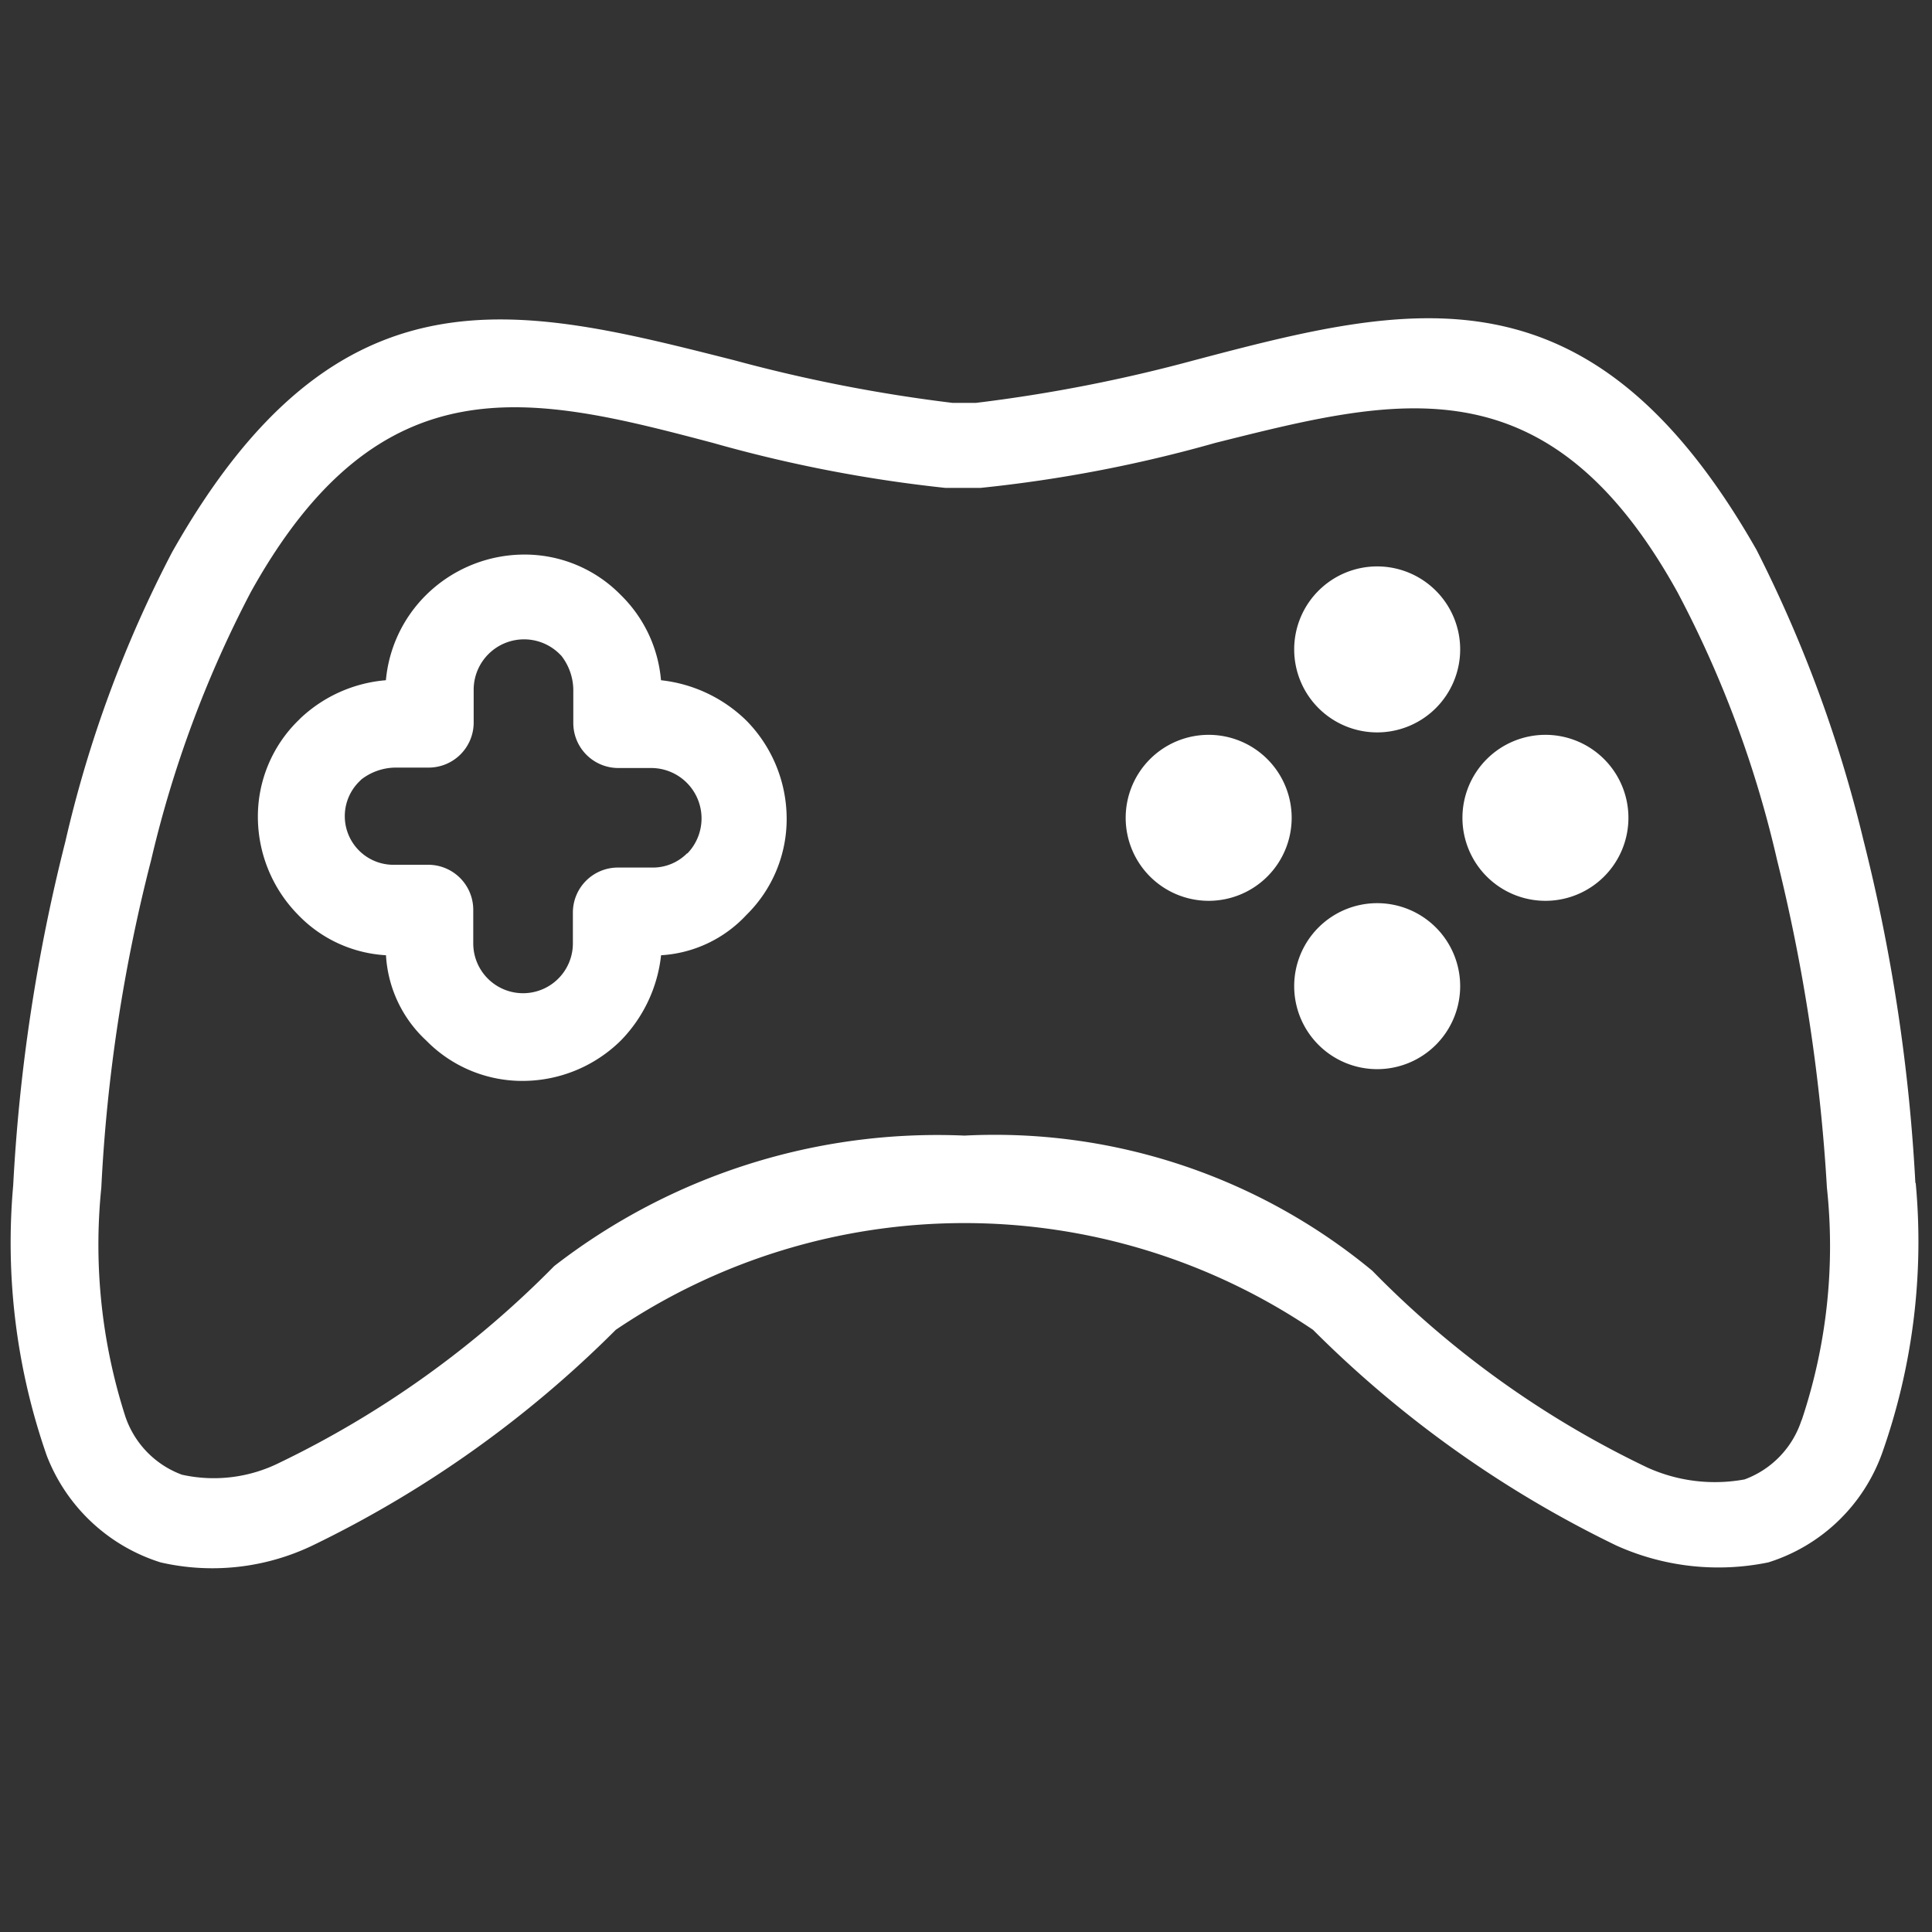 <svg xmlns="http://www.w3.org/2000/svg" xmlns:xlink="http://www.w3.org/1999/xlink" width="23" height="23" viewBox="0 0 23 23">
  <rect x="0" y="0" width="23" height="23" fill="#333333" stroke="none"/>
  <defs>
    <clipPath id="clip-path">
      <rect id="Rectangle_5160" data-name="Rectangle 5160" width="23" height="23" transform="translate(-0.214 0.393)" fill="#fff"/>
    </clipPath>
  </defs>
  <g id="Group_15084" data-name="Group 15084" transform="translate(0.214 -0.393)" clip-path="url(#clip-path)">
    <path id="Path_45251" data-name="Path 45251" d="M874.839,38.612a21.2,21.2,0,0,0-.621-4.093,15.734,15.734,0,0,0-1.27-3.444c-1.976-3.472-4.122-2.936-6.691-2.258a18.38,18.38,0,0,1-2.6.508h-.282a18.4,18.4,0,0,1-2.6-.508c-2.568-.649-4.714-1.214-6.69,2.287a14.383,14.383,0,0,0-1.27,3.444,21.13,21.13,0,0,0-.621,4.093,7.69,7.69,0,0,0,.4,3.218,2.139,2.139,0,0,0,1.355,1.27,2.759,2.759,0,0,0,1.806-.2,13.268,13.268,0,0,0,3.613-2.569,7.413,7.413,0,0,1,8.3,0,13.267,13.267,0,0,0,3.613,2.569,2.954,2.954,0,0,0,1.807.2,2.109,2.109,0,0,0,1.355-1.3,7.551,7.551,0,0,0,.4-3.217Zm-1.355,2.823a1.119,1.119,0,0,1-.678.706A1.949,1.949,0,0,1,871.649,42a11.512,11.512,0,0,1-3.275-2.343,7.048,7.048,0,0,0-4.855-1.609,7.444,7.444,0,0,0-4.884,1.553,11.731,11.731,0,0,1-3.274,2.343,1.752,1.752,0,0,1-1.158.141,1.12,1.12,0,0,1-.678-.706,6.678,6.678,0,0,1-.282-2.71,19.477,19.477,0,0,1,.593-3.9,13.468,13.468,0,0,1,1.186-3.19c1.552-2.795,3.359-2.343,5.5-1.778a16.556,16.556,0,0,0,2.767.536h.423a16.351,16.351,0,0,0,2.795-.536c2.146-.536,3.952-1.016,5.5,1.778a13.01,13.01,0,0,1,1.186,3.19,21.328,21.328,0,0,1,.593,3.9,6.523,6.523,0,0,1-.3,2.766Z" transform="translate(-852.251 -24.136)" fill="#fff"/>
    <path id="Path_45252" data-name="Path 45252" d="M863.155,35.259a1.718,1.718,0,0,0-1.016-.48,1.608,1.608,0,0,0-.452-.988l-.028-.028a1.6,1.6,0,0,0-1.158-.48,1.666,1.666,0,0,0-1.157.48,1.636,1.636,0,0,0-.48,1.016,1.681,1.681,0,0,0-1.016.452l-.028.028a1.6,1.6,0,0,0-.48,1.157,1.666,1.666,0,0,0,.48,1.157,1.574,1.574,0,0,0,1.045.48,1.5,1.5,0,0,0,.48,1.016,1.6,1.6,0,0,0,1.157.48,1.667,1.667,0,0,0,1.158-.48,1.717,1.717,0,0,0,.48-1.016,1.508,1.508,0,0,0,1.016-.48,1.6,1.6,0,0,0,.479-1.157,1.667,1.667,0,0,0-.48-1.157Zm-.706,1.581a.574.574,0,0,1-.423.169h-.4a.536.536,0,0,0-.536.536v.367a.593.593,0,1,1-1.186,0v-.4a.536.536,0,0,0-.537-.536h-.4a.579.579,0,0,1-.423-.988l.028-.028a.676.676,0,0,1,.4-.141h.4a.536.536,0,0,0,.537-.536v-.4a.6.6,0,0,1,1.016-.423l.028.028a.673.673,0,0,1,.142.4v.4a.536.536,0,0,0,.536.536h.4a.6.6,0,0,1,.423,1.016Z" transform="translate(-854.484 -26.288)" fill="#fff"/>
    <path id="Path_45253" data-name="Path 45253" d="M880.1,35.508a.988.988,0,1,0-.988-.988.988.988,0,0,0,.988.988Z" transform="translate(-863.919 -26.396)" fill="#fff"/>
    <path id="Path_45254" data-name="Path 45254" d="M880.1,42.583a.988.988,0,1,0-.988-.988.988.988,0,0,0,.988.988Z" transform="translate(-863.919 -29.462)" fill="#fff"/>
    <path id="Path_45255" data-name="Path 45255" d="M876.562,39.046a.988.988,0,1,0-.988-.988.988.988,0,0,0,.988.988Z" transform="translate(-862.387 -27.929)" fill="#fff"/>
    <path id="Path_45256" data-name="Path 45256" d="M883.637,39.046a.988.988,0,1,0-.988-.988.988.988,0,0,0,.988.988Z" transform="translate(-865.453 -27.929)" fill="#fff"/>
  </g>
</svg>
